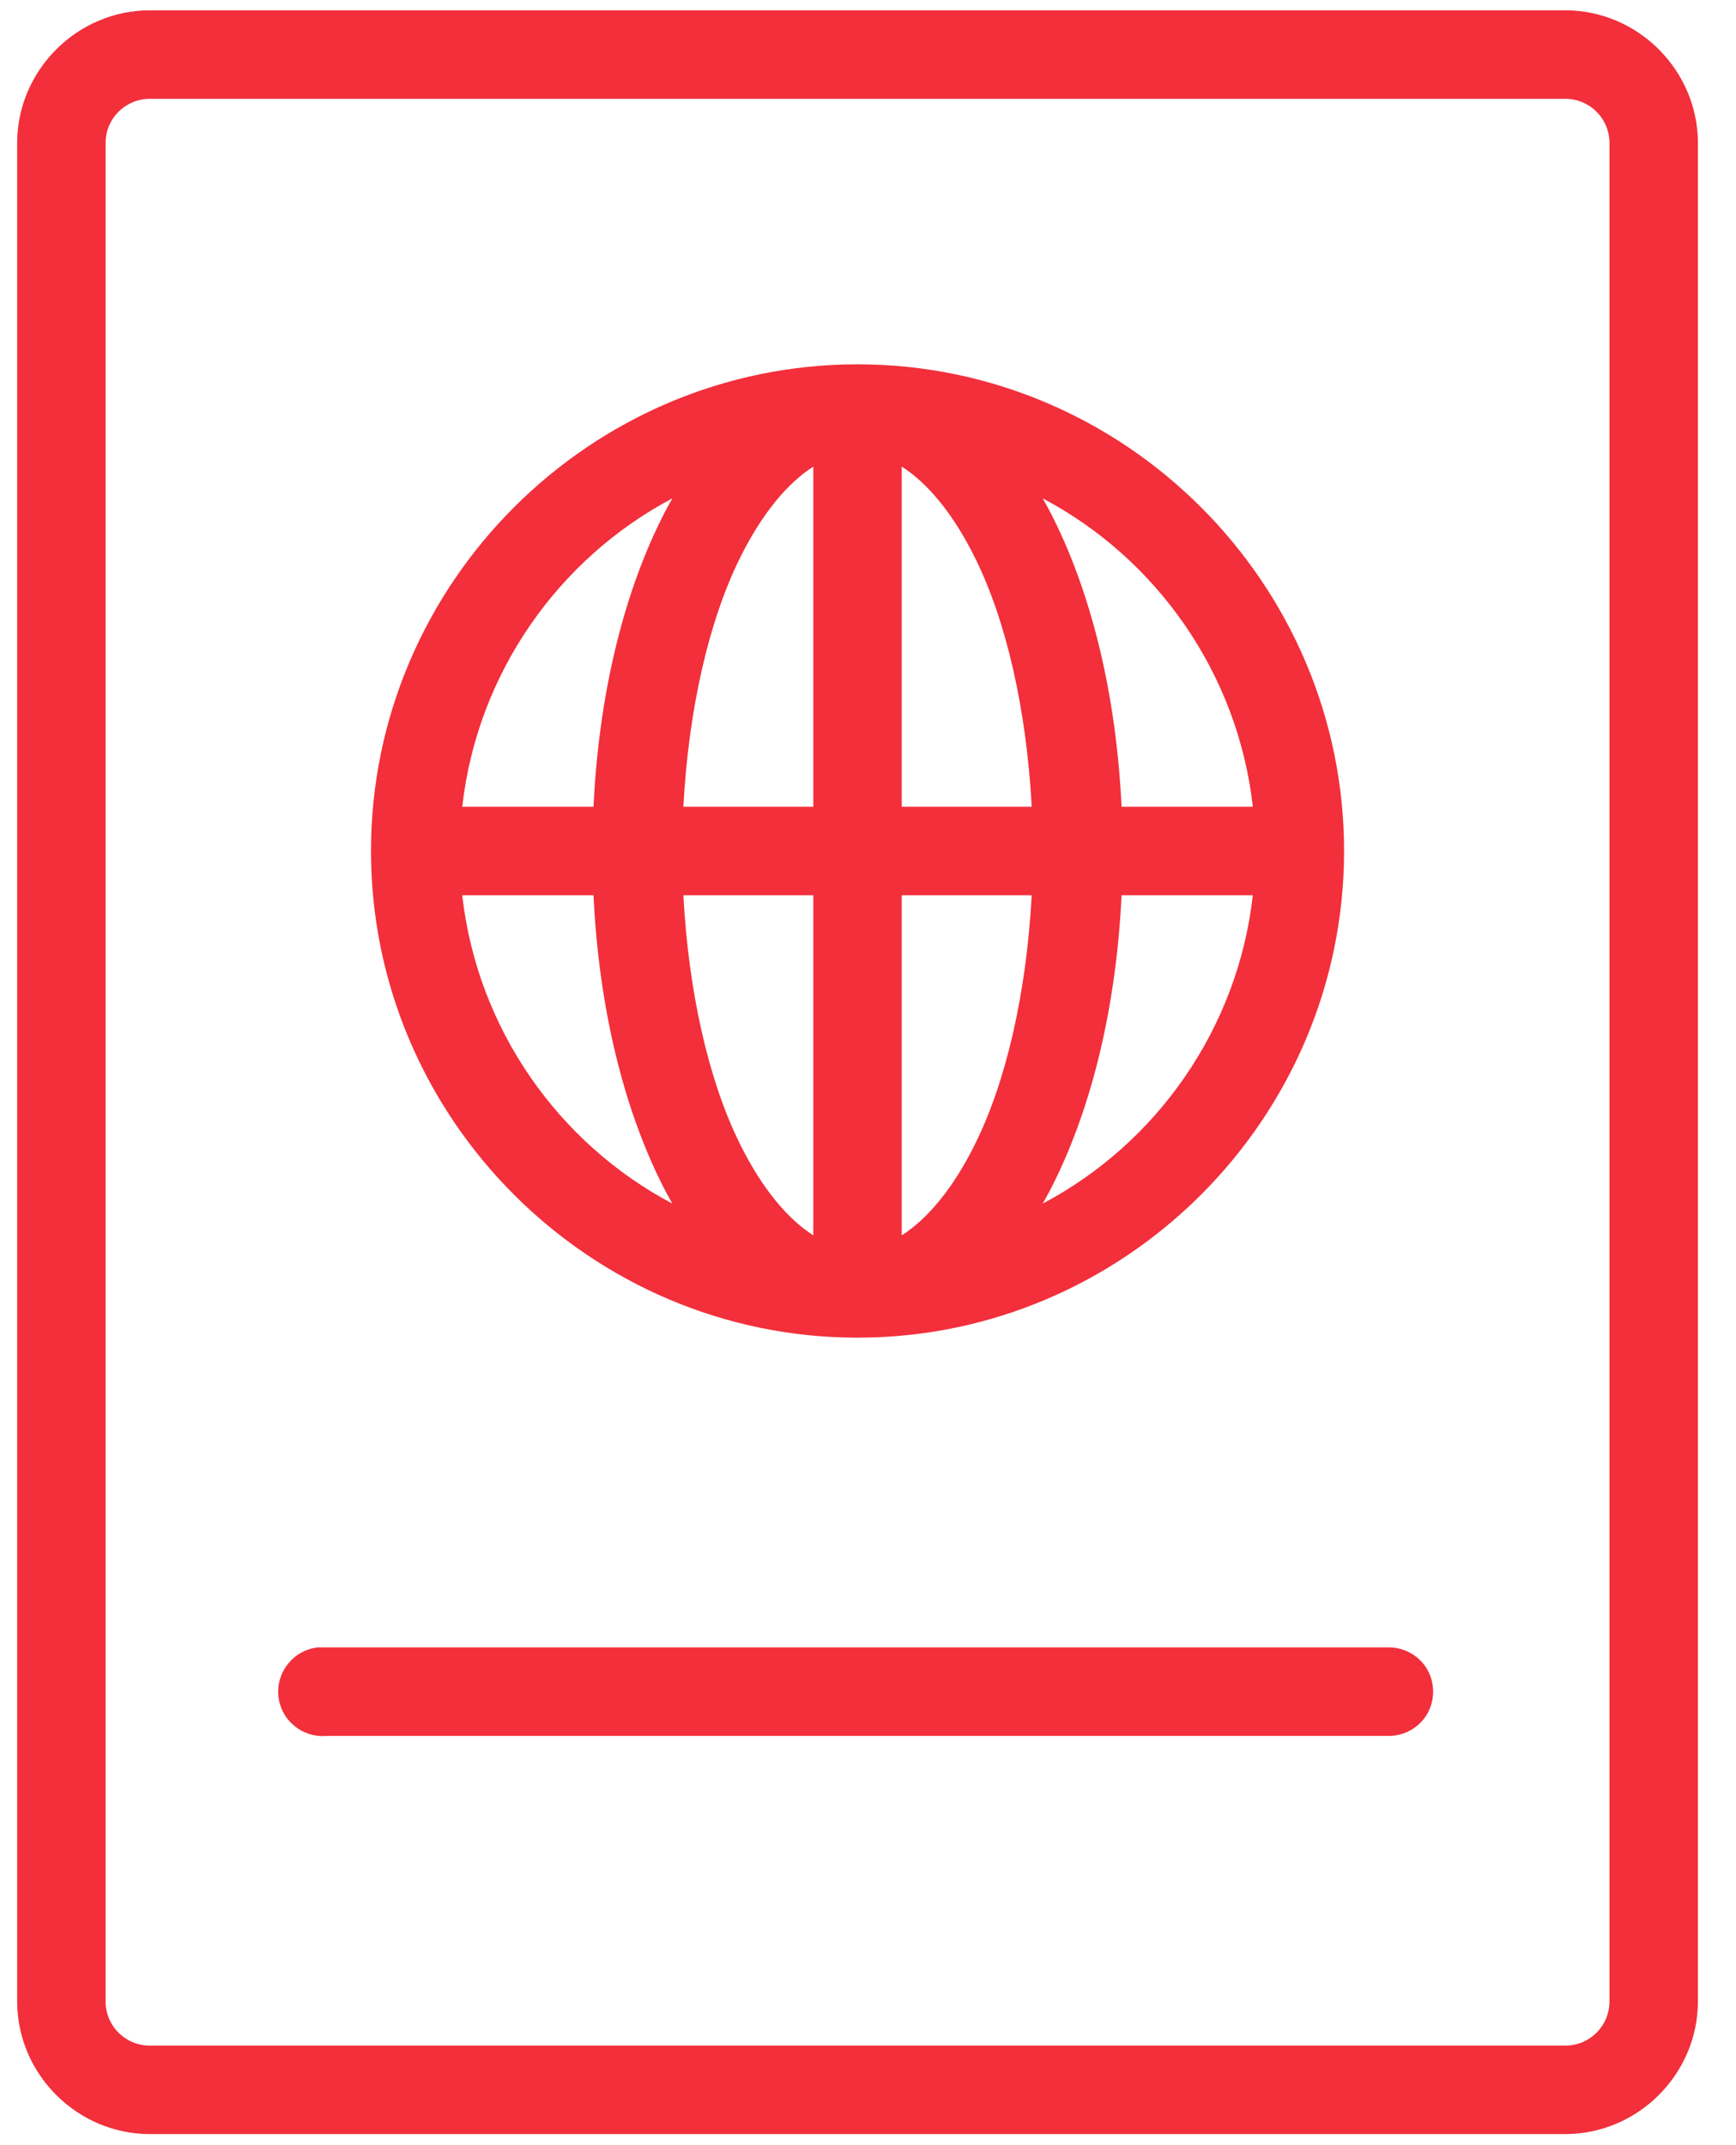 <svg width="34" height="42" viewBox="0 0 34 42" fill="none" xmlns="http://www.w3.org/2000/svg">
<path d="M2.935 0.202C1.51 0.202 0.336 1.377 0.336 2.801V39.184C0.336 40.609 1.51 41.783 2.935 41.783H30.655C32.08 41.783 33.254 40.609 33.254 39.184V2.801C33.254 1.377 32.08 0.202 30.655 0.202H2.935ZM2.935 1.935H30.655C31.136 1.935 31.522 2.321 31.522 2.801V39.184C31.522 39.665 31.136 40.051 30.655 40.051H2.935C2.454 40.051 2.068 39.665 2.068 39.184V2.801C2.068 2.321 2.454 1.935 2.935 1.935ZM16.795 7.133C11.557 7.133 7.266 11.423 7.266 16.662C7.266 21.9 11.557 26.19 16.795 26.19C22.033 26.19 26.324 21.9 26.324 16.662C26.324 11.423 22.033 7.133 16.795 7.133ZM15.929 9.136V15.795H13.384C13.486 13.88 13.885 12.147 14.494 10.922C14.931 10.039 15.435 9.45 15.929 9.136ZM17.661 9.136C18.155 9.45 18.66 10.039 19.096 10.922C19.705 12.147 20.104 13.88 20.206 15.795H17.661V9.136ZM13.168 9.758C13.093 9.89 13.019 10.026 12.951 10.165C12.193 11.691 11.726 13.643 11.624 15.795H9.053C9.347 13.183 10.938 10.936 13.168 9.758ZM20.422 9.758C22.652 10.936 24.243 13.183 24.537 15.795H21.966C21.864 13.643 21.397 11.691 20.639 10.165C20.571 10.026 20.497 9.89 20.422 9.758ZM9.053 17.528H11.624C11.726 19.68 12.193 21.632 12.951 23.159C13.019 23.297 13.093 23.433 13.168 23.565C10.938 22.387 9.347 20.14 9.053 17.528ZM13.384 17.528H15.929V24.187C15.435 23.872 14.931 23.284 14.494 22.401C13.885 21.176 13.486 19.443 13.384 17.528ZM17.661 17.528H20.206C20.104 19.443 19.705 21.176 19.096 22.401C18.66 23.284 18.155 23.872 17.661 24.187V17.528ZM21.966 17.528H24.537C24.243 20.14 22.652 22.387 20.422 23.565C20.497 23.433 20.571 23.297 20.639 23.159C21.397 21.632 21.864 19.68 21.966 17.528ZM6.237 32.254C5.76 32.298 5.408 32.725 5.452 33.202C5.496 33.679 5.923 34.031 6.4 33.987H27.19C27.502 33.99 27.793 33.828 27.952 33.557C28.107 33.286 28.107 32.955 27.952 32.684C27.793 32.413 27.502 32.251 27.19 32.254H6.4C6.373 32.254 6.346 32.254 6.319 32.254C6.292 32.254 6.264 32.254 6.237 32.254Z" fill="#F22F3B"/>
</svg>
